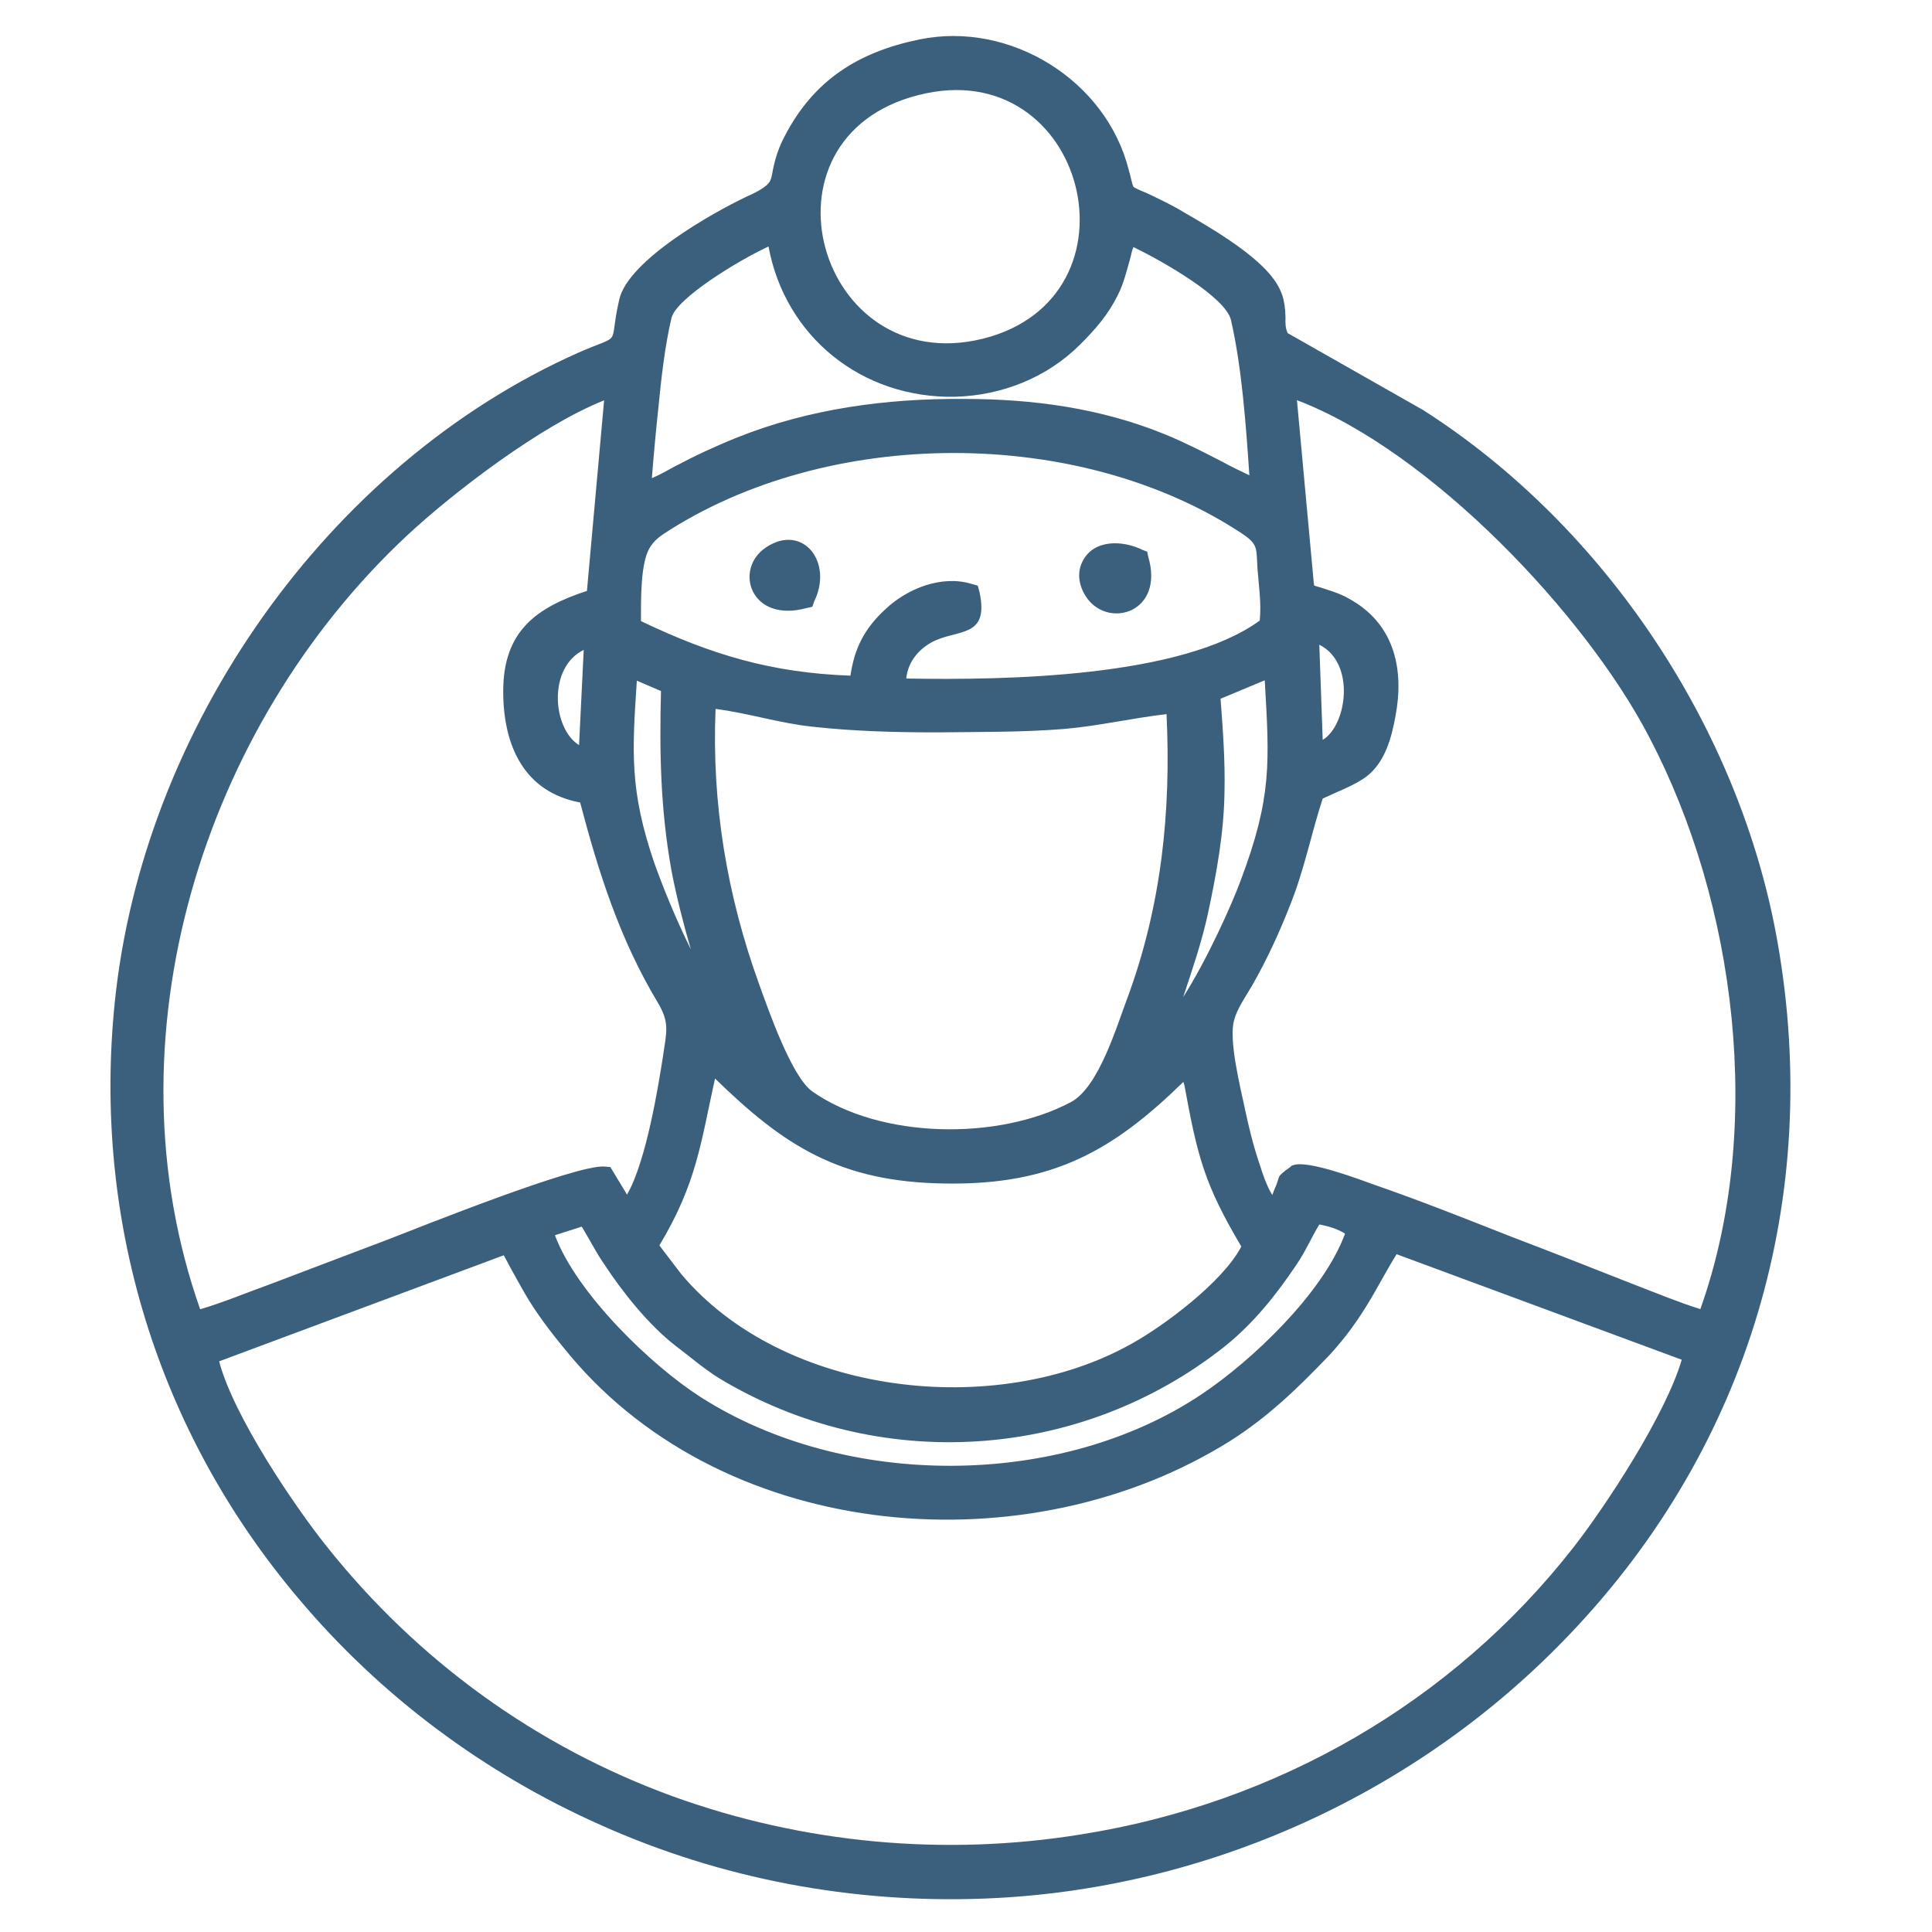 <?xml version="1.0" encoding="utf-8"?>
<!-- Generator: Adobe Illustrator 22.1.0, SVG Export Plug-In . SVG Version: 6.00 Build 0)  -->
<svg version="1.1" id="Layer_1" xmlns="http://www.w3.org/2000/svg" xmlns:xlink="http://www.w3.org/1999/xlink" x="0px" y="0px"
	 viewBox="0 0 1080 1080" style="enable-background:new 0 0 1080 1080;" xml:space="preserve">
<style type="text/css">
	.st0{fill:#3B607E;}
</style>
<path class="st0" d="M719.8,186.2l75.7,43c102,65.1,177.4,178.7,198.2,297.7c25,142.1-16,281.3-115.5,385.9
	c-85,89.8-204,143.7-327.5,148.5c-73.8,2.9-147.6-10.9-214.9-41.1c-65.1-28.9-123.2-72.2-169-126.7
	c-78.9-93.3-115.2-212-102.6-333.6c15.7-152.4,118.4-300.2,259.2-362.8c25.7-11.2,16.4-2.2,22.8-29.8c5.1-21.8,51.6-48.1,71.2-57.4
	c3.5-1.6,11.5-5.1,13.2-9c1-2.2,1.3-5.8,1.9-8c1.3-5.8,3.2-11.2,6.1-16.7C454.9,44.7,479.9,29,514.2,22
	C564.9,11.7,618.5,45,631,95.1c0.6,1.6,1.9,8.3,2.6,9.3c1,1,6.7,3.2,8,3.8c6.7,3.2,13.5,6.4,19.9,10.3c15.1,8.7,37.5,21.8,48.8,35.3
	c6.4,8,8,13.8,8.3,23.4C718.5,180.7,718.5,183.3,719.8,186.2z M513.6,53.1c-94.6,23.7-56.5,158.8,35.6,136.3
	C641.6,166.6,607.2,29.3,513.6,53.1z M950.5,731.8C986.4,631.1,970.7,505,921.9,412C886.6,344,800,252.3,725,223.7l9.3,101
	c0,1,0.3,1.9,0.3,2.6c1.6,0.6,3.5,1,5.1,1.6c6.7,2.2,10.3,3.2,16.7,7.1c23.4,14.1,28.5,38.8,23.7,64.2c-2.2,12.2-5.8,25.7-16,33.7
	c-6.7,5.1-16.7,8.7-24.7,12.5c-6.4,19.6-10.3,39.8-18,59c-6.1,15.7-13.2,31.1-21.5,45.6c-3.2,5.5-8.3,12.8-9.9,18.9
	c-3.5,10.6,3.5,38.5,5.8,49.4s4.8,21.2,8.3,31.4c1.6,5.1,3.8,11.9,7.1,17.3c0.3-0.6,0.6-1.6,1-2.6c4.2-9,0.3-6.7,9.3-13.2l0.6-0.6
	l1-0.3c8-2.9,36.9,8,44.9,10.9c26,9,51.6,19.2,77,29.2c22.8,8.7,45.6,17.6,68.3,26.6C925.1,722.5,938.3,728,950.5,731.8z
	 M364.4,267.3c4.5-1.9,9-4.5,12.5-6.4c11.5-6.1,23.1-11.5,35.3-16.4c40.1-16,83.1-21.8,126.4-21.5c38.8,0,76.7,5.1,112.9,19.9
	c10.9,4.5,21.5,9.9,32.1,15.4c4.8,2.6,9.9,5.1,14.8,7.4c-1.9-28.2-4.2-60.3-10.3-86.9c-3.2-12.8-37.5-32.4-54.5-40.7
	c-1,2.2-1.3,4.8-1.9,6.7c-1.9,6.7-3.5,13.5-6.7,19.9c-5.5,11.2-12.5,19.2-21.2,27.9c-18.6,18.6-43.9,28.5-69.9,29.2
	c-52.3,1-95-33.7-104.3-84c-17.3,8-51.3,28.9-54.2,39.8c-3.8,16-5.8,34.3-7.4,50.7C366.6,241.4,365.4,254.5,364.4,267.3z
	 M324.3,448.6c-31.1-5.8-43-31.4-43-62.2c0-33.7,18.6-46.8,46.8-56.1l9.6-106.5c-35.6,14.1-84.4,51.6-110,75.4
	c-114.8,107.1-169,282-115.8,432.7c12.8-3.8,26-9.3,38.5-13.8c22.1-8.3,44.6-17,66.7-25.3c18.3-7.1,104.6-41.7,120.6-40.7l3.5,0.3
	l9.3,15.4c10.9-18.9,17.6-61.3,20.2-77.9c1.9-13.2,3.8-18.3-3.2-29.8C346.4,524.9,334.6,487.7,324.3,448.6z M358.3,347.2
	c39.5,18.9,73.1,28.9,117.1,30.5c2.2-15.1,7.7-26.3,19.6-37.2c12.2-11.5,31.4-19.2,48.1-14.1l3.5,1l1,3.8
	c5.5,26-12.8,20.2-26.9,27.9c-8,4.5-13.2,11.5-14.1,20.2c55.8,1,154-0.6,197.6-32.4c1-9.9-0.6-19.9-1.3-29.5
	c-0.6-11.2,0.3-13.2-8.7-19.2c-91.4-60.3-231.9-59.7-323.3,0.3c-2.9,1.9-5.8,4.5-7.7,7.7C358,314.8,358.3,335,358.3,347.2z
	 M641.9,311.3c9,30.8-21.5,40.1-34,23.4c-4.5-6.1-6.4-14.1-2.6-21.2c6.4-12.2,22.5-11.5,33.4-6.1l2.6,1L641.9,311.3z M451.3,339.8
	c-32.1,9-41.4-22.1-22.8-34c20.2-13.2,37.5,8.3,26.6,30.5l-1,2.9L451.3,339.8z M323.7,416.5l2.6-53.2
	C306,373.2,308.9,407.5,323.7,416.5z M737.5,360.4l1.9,53.2C752.9,405.6,758,370.6,737.5,360.4z M707,380.3l-24.7,10.3
	c1.3,17.3,2.6,34.6,2.2,52c-0.3,23.1-4.5,45.9-9.3,68.3c-3.5,16-8.7,31.1-13.8,46.5c13.5-21.2,27.3-52,32.1-65.1
	C711.2,445.4,709.6,425.8,707,380.3z M652.1,399.2c-19.2,2.2-38.2,6.7-57.4,8.3c-23.7,1.9-47.2,1.6-70.9,1.9
	c-23.4,0-46.5-0.6-69.9-3.2c-18-1.9-36.2-7.7-53.9-9.9c-2.2,52.9,6.4,104.3,24.4,154c5.1,14.1,18,51.3,29.5,59.7
	c38.2,26.9,104.3,27.6,144.7,6.1c15.7-8.3,25.7-42.7,31.8-58.7C649.3,506,654.7,453.4,652.1,399.2z M386.2,530.7
	c-4.2-14.4-8-29.2-10.9-44.3c-6.1-34.3-6.7-65.8-5.8-100.1l-13.5-5.8c-2.6,39.5-4.2,61.3,9.9,102.3
	C370.5,495.7,377.9,514,386.2,530.7z M310.2,690.5c12.2,32.7,54.2,73.1,81.5,90.5c80.2,51.3,200.5,51.6,280-1.6
	c27.9-18.6,68-56.5,80.2-89.8c-4.2-2.6-9.3-4.2-14.4-5.1c-4.5,7.4-7.7,15.1-12.8,22.5c-11.2,16.7-23.7,32.4-39.5,45.2
	c-81.2,64.8-194.7,71.9-283.6,18c-8.7-5.5-16-11.9-24.1-18c-14.8-11.5-29.5-29.8-39.8-45.6c-4.5-6.4-8.3-14.1-12.5-20.9L310.2,690.5
	z M399.7,602.9c-8,36.2-10.3,58.7-31.1,93.3l12.2,16c57.1,68,175.8,81.5,251.5,39.1c18-9.9,51.3-34.6,61.6-54.5
	c-20.5-34.6-24.4-49.7-31.8-90.1l-0.6-1.9c-39.1,38.2-72.8,57.7-132.8,56.8C469.3,660.9,438.2,640.4,399.7,602.9z M122.5,761
	c8,30.5,42,80.8,60,103.3c50.7,63.8,117.1,112,193.7,139.9c72.8,26.3,151.7,33.7,228.4,21.2c108.7-17.3,207.2-73.5,275.2-160.7
	c18-23.1,51.3-73.8,60.3-104.6l-159.4-59c-4.8,7.7-9,15.7-13.5,23.4c-7.1,12.2-14.8,23.1-24.4,33.4c-17.3,18-33.4,33.7-54.5,47.2
	c-112.9,71.2-281.3,57.7-369.5-47.2c-8-9.6-16-19.6-22.8-30.5c-3.8-6.1-7.1-12.5-10.6-18.6c-1.3-2.6-2.6-4.8-3.8-7.1L122.5,761z"/>
</svg>

